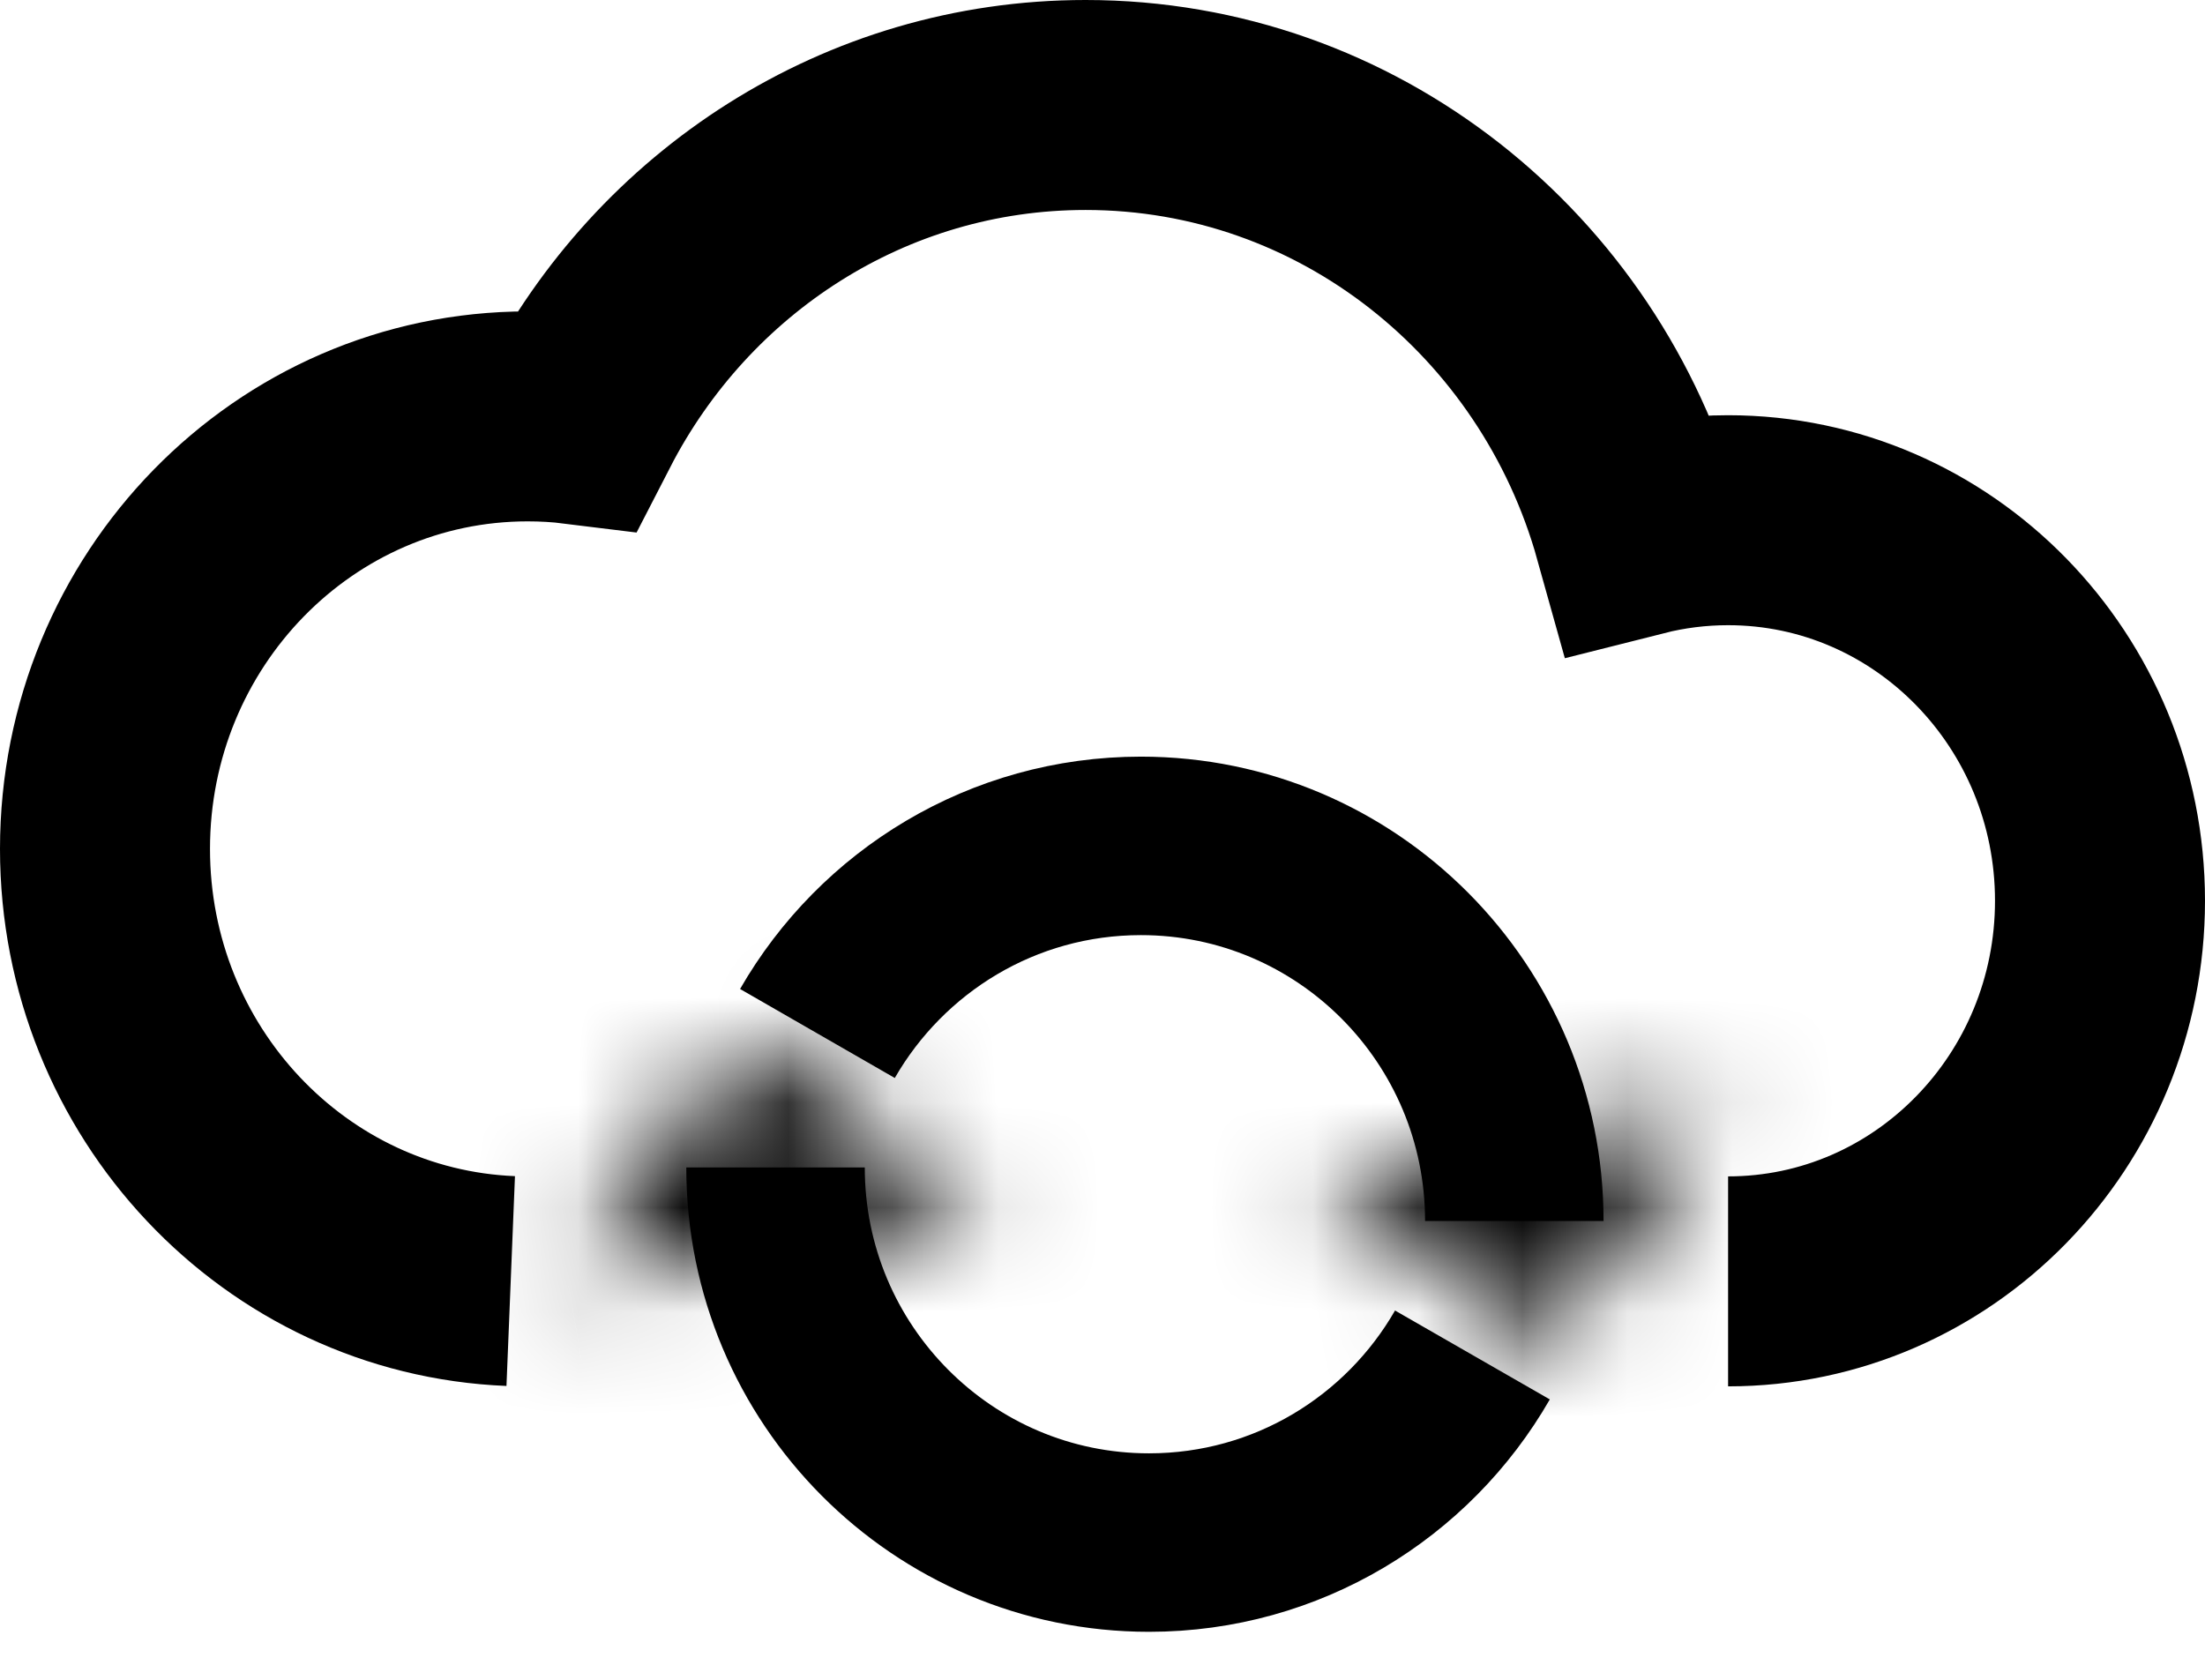<svg width="21" height="16" viewBox="0 0 21 16" fill="none" xmlns="http://www.w3.org/2000/svg">
<path d="M4.864 12.202C2.716 12.115 1 10.306 1 8.086C1 5.81 2.802 3.966 5.025 3.966C5.184 3.966 5.34 3.975 5.493 3.994C6.41 2.213 8.236 1 10.339 1C12.84 1 14.949 2.716 15.604 5.061C15.877 4.992 16.163 4.955 16.458 4.955C18.414 4.955 20 6.578 20 8.58C20 10.582 18.414 12.205 16.458 12.205" stroke="currentColor" stroke-width="2"/>
<path d="M14.422 11.63C14.422 9.657 12.83 8.057 10.866 8.057C9.549 8.057 8.4 8.775 7.785 9.844" stroke="currentColor" stroke-width="1.7"/>
<mask id="path-3-inside-1" fill="white">
<path d="M7.079 9.888L5.415 12.247L9.437 11.552L7.079 9.888Z"/>
</mask>
<path d="M5.415 12.247L4.026 11.267L1.66 14.62L5.705 13.922L5.415 12.247ZM7.079 9.888L8.059 8.499L6.67 7.519L5.69 8.908L7.079 9.888ZM9.437 11.552L9.726 13.227L13.771 12.529L10.417 10.163L9.437 11.552ZM6.804 13.227L8.468 10.868L5.69 8.908L4.026 11.267L6.804 13.227ZM6.099 11.278L8.457 12.941L10.417 10.163L8.059 8.499L6.099 11.278ZM9.148 9.877L5.126 10.571L5.705 13.922L9.726 13.227L9.148 9.877Z" fill="currentColor" mask="url(#path-3-inside-1)"/>
<mask id="path-5-inside-2" fill="white">
<path d="M14.763 12.83L16.349 10.583L12.516 11.245L14.763 12.83Z"/>
</mask>
<path d="M16.349 10.583L17.738 11.563L20.104 8.21L16.059 8.908L16.349 10.583ZM14.763 12.83L13.783 14.22L15.173 15.2L16.152 13.81L14.763 12.83ZM12.516 11.245L12.227 9.57L8.183 10.268L11.536 12.634L12.516 11.245ZM14.96 9.603L13.374 11.85L16.152 13.81L17.738 11.563L14.96 9.603ZM15.743 11.441L13.496 9.856L11.536 12.634L13.783 14.22L15.743 11.441ZM12.806 12.92L16.638 12.258L16.059 8.908L12.227 9.57L12.806 12.92Z" fill="currentColor" mask="url(#path-5-inside-2)"/>
<path d="M7.386 11.12C7.386 13.093 8.979 14.693 10.943 14.693C12.259 14.693 13.409 13.975 14.023 12.906" stroke="currentColor" stroke-width="1.7"/>
</svg>

